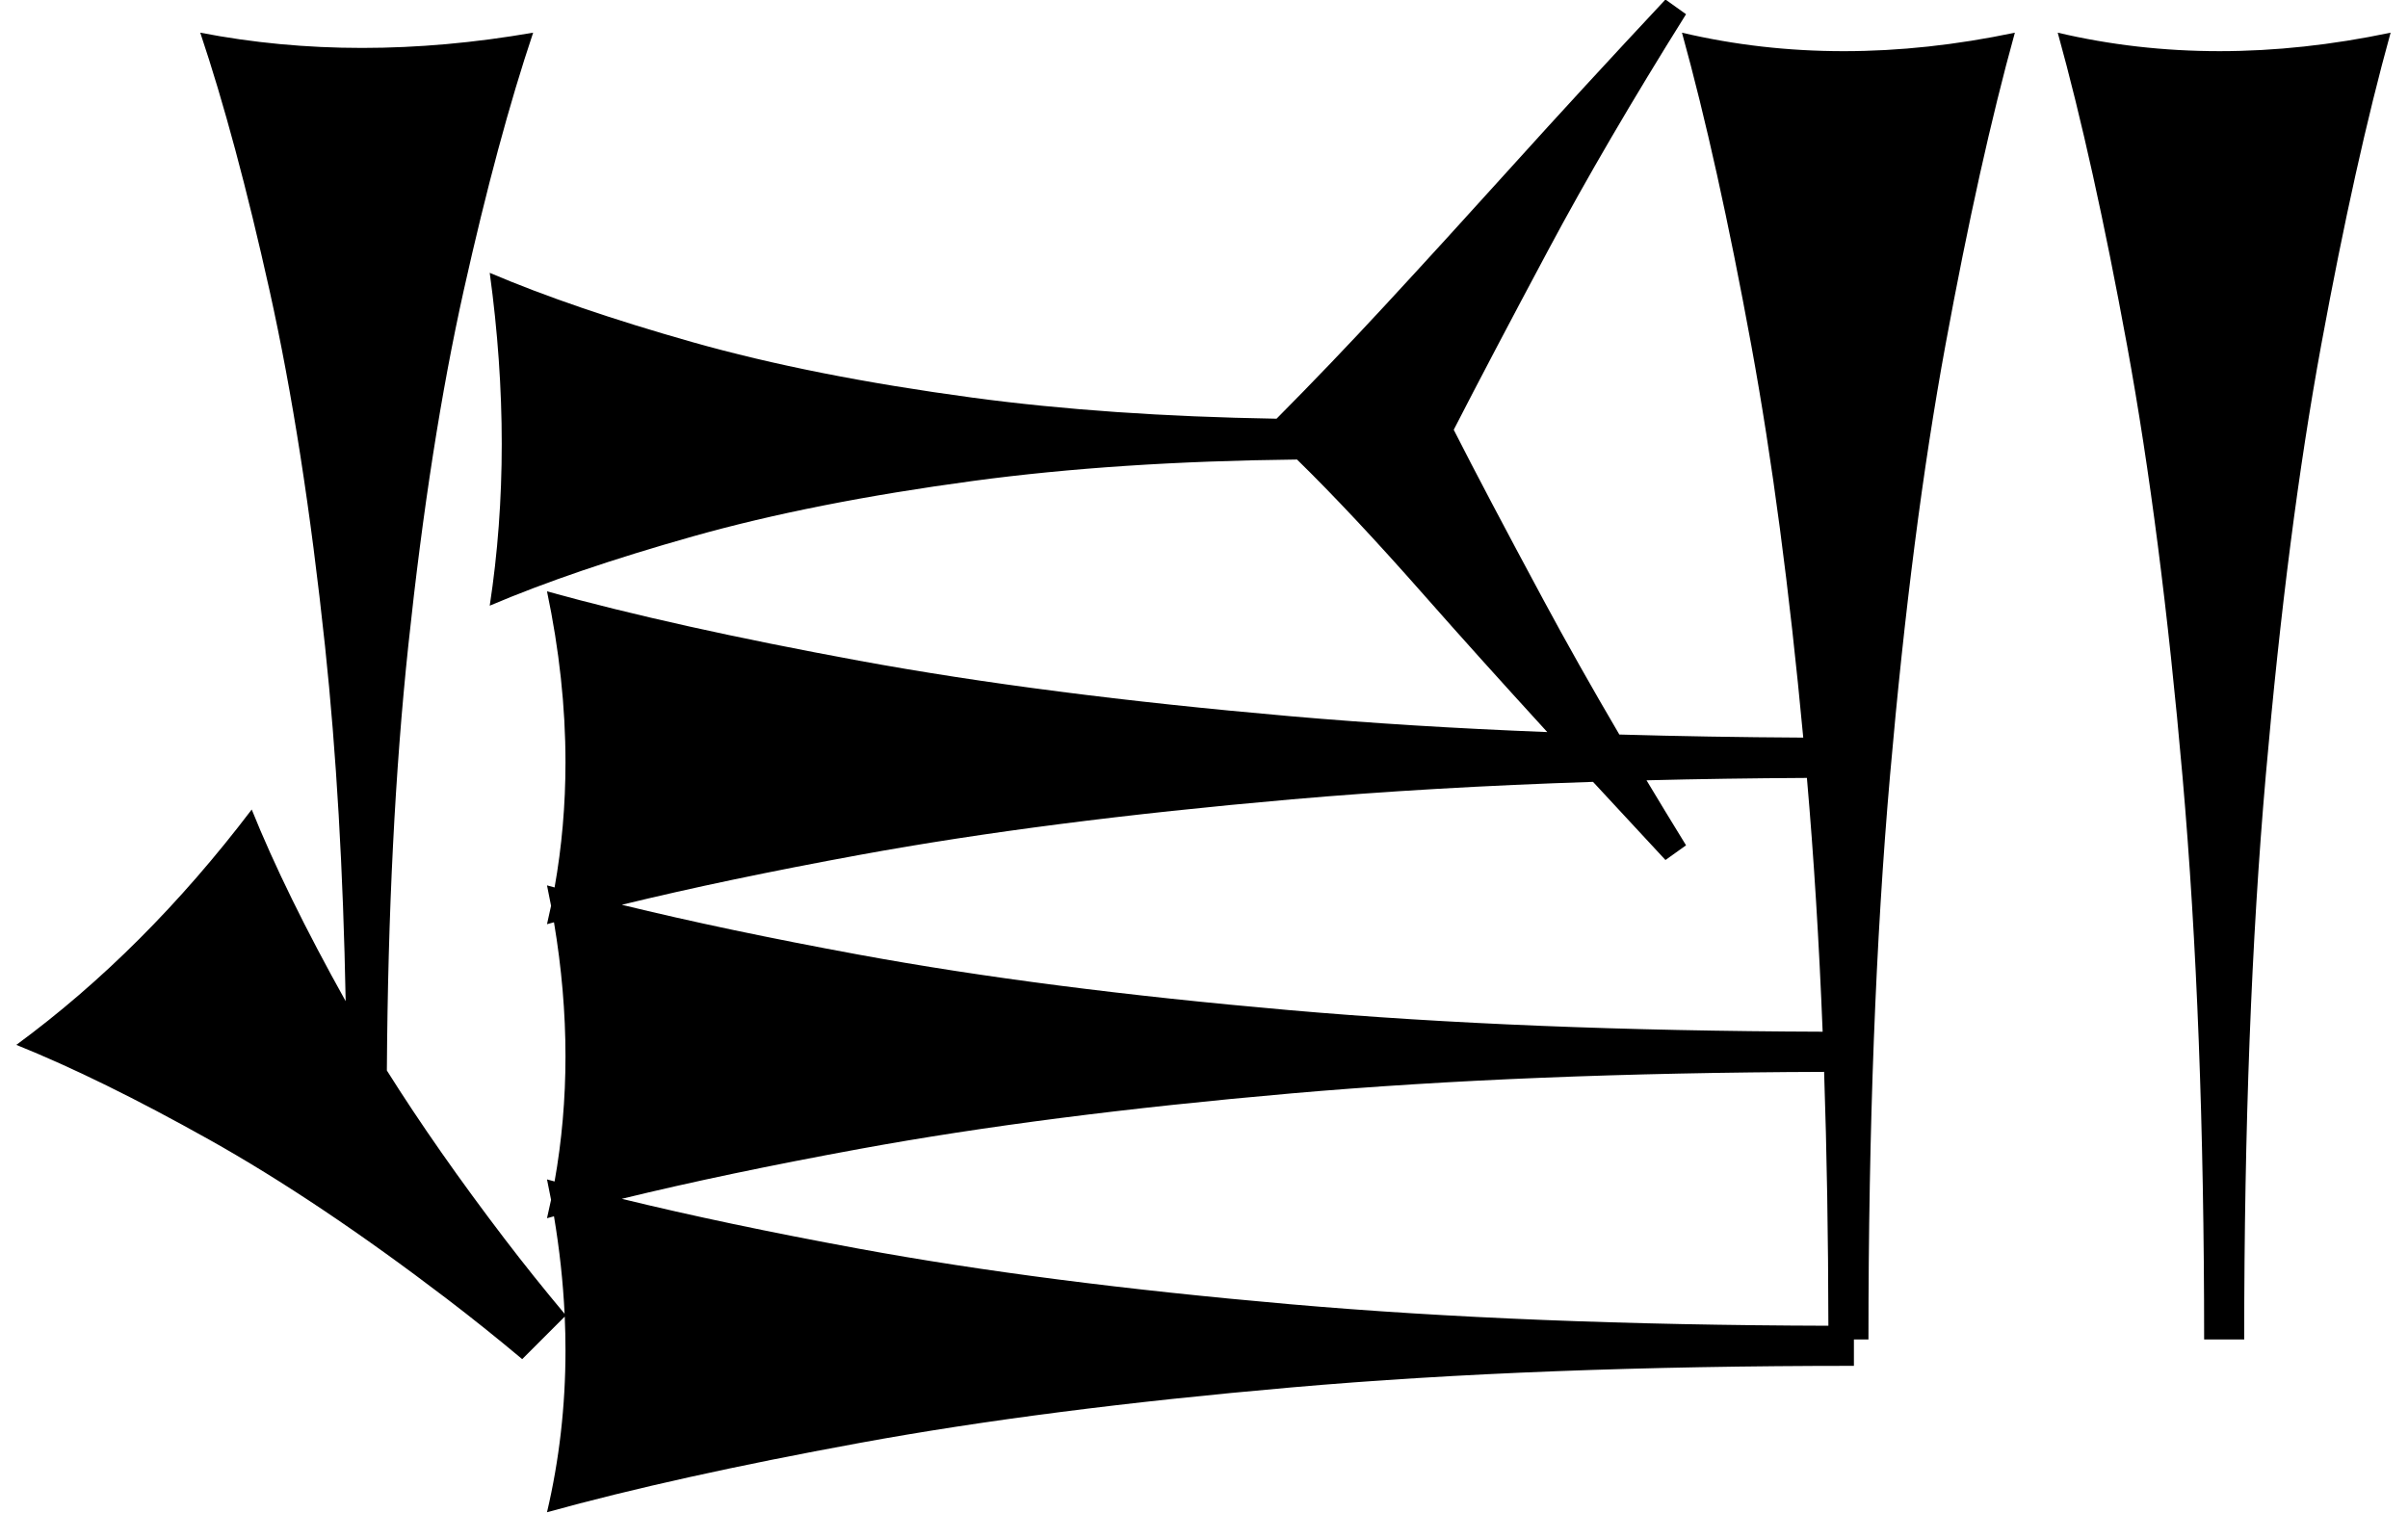 <?xml version="1.0" standalone="no"?>
<!DOCTYPE svg PUBLIC "-//W3C//DTD SVG 1.1//EN" "http://www.w3.org/Graphics/SVG/1.1/DTD/svg11.dtd" >
<svg xmlns="http://www.w3.org/2000/svg" xmlns:xlink="http://www.w3.org/1999/xlink" version="1.1" viewBox="-5 0 1474 926">
   <path fill="currentColor"
d="M1344.21 820c0 -128.932 -4.403 -243.71 -13.208 -344.34c-8.805 -100.629 -20.126 -188.679 -33.962 -264.15c-13.837 -75.472 -27.988 -139.309 -42.453 -191.51c32.076 7.547 65.095 11.321 99.057 11.321s68.868 -3.774 104.717 -11.321
c-14.464 52.201 -28.615 115.88 -42.453 191.038c-13.836 75.157 -25.157 163.05 -33.962 263.679c-8.804 100.629 -13.208 215.724 -13.208 345.283h-24.527zM1129.83 836.173c-128.932 0 -243.71 4.403 -344.34 13.208
c-100.629 8.805 -188.679 20.126 -264.15 33.962c-75.472 13.837 -139.309 27.988 -191.51 42.453c7.547 -32.076 11.321 -65.095 11.321 -99.057c0 -6.864 -0.154 -13.768 -0.463 -20.709c-11.077 11.078 -11.391 11.392 -26.031 26.032
c-15.681 -13.127 -31.08 -25.456 -46.199 -36.987c-52.476 -40.024 -100.951 -72.488 -145.423 -97.394c-44.473 -24.904 -83.819 -44.238 -118.04 -58.003c26.149 -19.213 51.231 -40.825 75.246 -64.84s46.963 -50.433 68.843 -79.25
c13.714 34.093 32.884 73.202 57.51 117.329c-1.488 -79.522 -5.687 -151.854 -12.596 -216.998c-8.805 -83.019 -20.126 -155.66 -33.962 -217.925c-13.837 -62.264 -27.988 -114.929 -42.453 -157.995
c32.076 6.227 65.095 9.34 99.057 9.34s68.868 -3.113 104.717 -9.34c-14.464 43.066 -28.615 95.601 -42.453 157.606c-13.836 62.005 -25.157 134.516 -33.962 217.535c-8.121 76.583 -12.499 163.323 -13.129 260.218
c20.411 32.462 44.488 66.882 72.234 103.26c11.396 14.941 23.584 30.169 36.562 45.684c-0.941 -19.589 -3.108 -39.483 -6.5 -59.685c-1.435 0.393 -2.86 0.785 -4.278 1.178c0.881 -3.742 1.71 -7.497 2.487 -11.265
c-0.777 -4.157 -1.606 -8.326 -2.487 -12.509c1.539 0.427 3.088 0.853 4.646 1.278c4.449 -24.965 6.675 -50.485 6.675 -76.561c0 -26.786 -2.348 -54.16 -7.043 -82.121c-1.435 0.393 -2.86 0.785 -4.278 1.178
c0.881 -3.742 1.71 -7.497 2.487 -11.265c-0.777 -4.157 -1.606 -8.326 -2.487 -12.509c1.539 0.427 3.088 0.853 4.646 1.278c4.449 -24.965 6.675 -50.485 6.675 -76.561c0 -33.962 -3.774 -68.868 -11.321 -104.717
c52.201 14.464 115.88 28.615 191.038 42.453c75.157 13.836 163.05 25.157 263.679 33.962c49.087 4.295 101.616 7.542 157.588 9.742c-28.523 -31.2 -53.611 -59.094 -75.266 -83.68c-29.521 -33.522 -55.498 -61.249 -77.928 -83.185
c-73.381 0.82 -139.375 5.176 -197.986 13.065c-65.408 8.805 -122.641 20.126 -171.697 33.962c-49.057 13.837 -90.551 27.988 -124.481 42.453c4.905 -32.076 7.358 -65.095 7.358 -99.057s-2.453 -68.868 -7.358 -104.717
c33.931 14.464 75.322 28.615 124.175 42.453c48.852 13.836 105.982 25.157 171.391 33.962c55.303 7.443 117.327 11.742 186.072 12.893c22.152 -22.318 44.304 -45.462 66.455 -69.43c24.401 -26.4 50.501 -55.001 78.301 -85.801
s58.9 -64.6 93.301 -101.4l12.6 9c-32.801 52.4 -60.9 100.5 -84.301 144.301s-42.7 80.5 -57.9 110.1c12.801 25.201 31.201 60.101 55.201 104.701c13.75 25.552 29.142 52.844 46.174 81.876
c36.175 1.039 73.699 1.666 112.574 1.883c-8.468 -90.648 -19.062 -170.665 -31.782 -240.05c-13.837 -75.472 -27.988 -139.309 -42.453 -191.51c32.076 7.547 65.095 11.321 99.057 11.321s68.868 -3.774 104.717 -11.321
c-14.464 52.201 -28.615 115.88 -42.453 191.038c-13.836 75.157 -25.157 163.05 -33.962 263.679c-8.804 100.629 -13.208 215.724 -13.208 345.283h-8.903v16.173zM970.122 478.655c-66.083 2.163 -127.625 5.738 -184.627 10.726
c-100.629 8.805 -188.679 20.126 -264.15 33.962c-54.682 10.025 -103.255 20.216 -145.721 30.57c42.395 10.352 90.811 20.539 145.249 30.562c75.157 13.836 163.05 25.157 263.679 33.962c95.644 8.367 204.357 12.761 326.138 13.176
c-2.189 -55.073 -5.401 -106.861 -9.635 -155.366c-33.726 0.176 -66.45 0.663 -98.174 1.462c7.762 12.942 15.826 26.206 24.194 39.791l-12.6 9c-15.506 -16.643 -30.29 -32.591 -44.353 -47.845zM1111.59 656.202
c-121.541 0.398 -230.238 4.791 -326.098 13.179c-100.629 8.805 -188.679 20.126 -264.15 33.962c-54.682 10.025 -103.255 20.216 -145.721 30.57c42.395 10.352 90.811 20.539 145.249 30.562c75.157 13.836 163.05 25.157 263.679 33.962
c96.564 8.448 206.448 12.845 329.653 13.187c-0.081 -54.346 -0.952 -106.152 -2.612 -155.422z" />
</svg>

